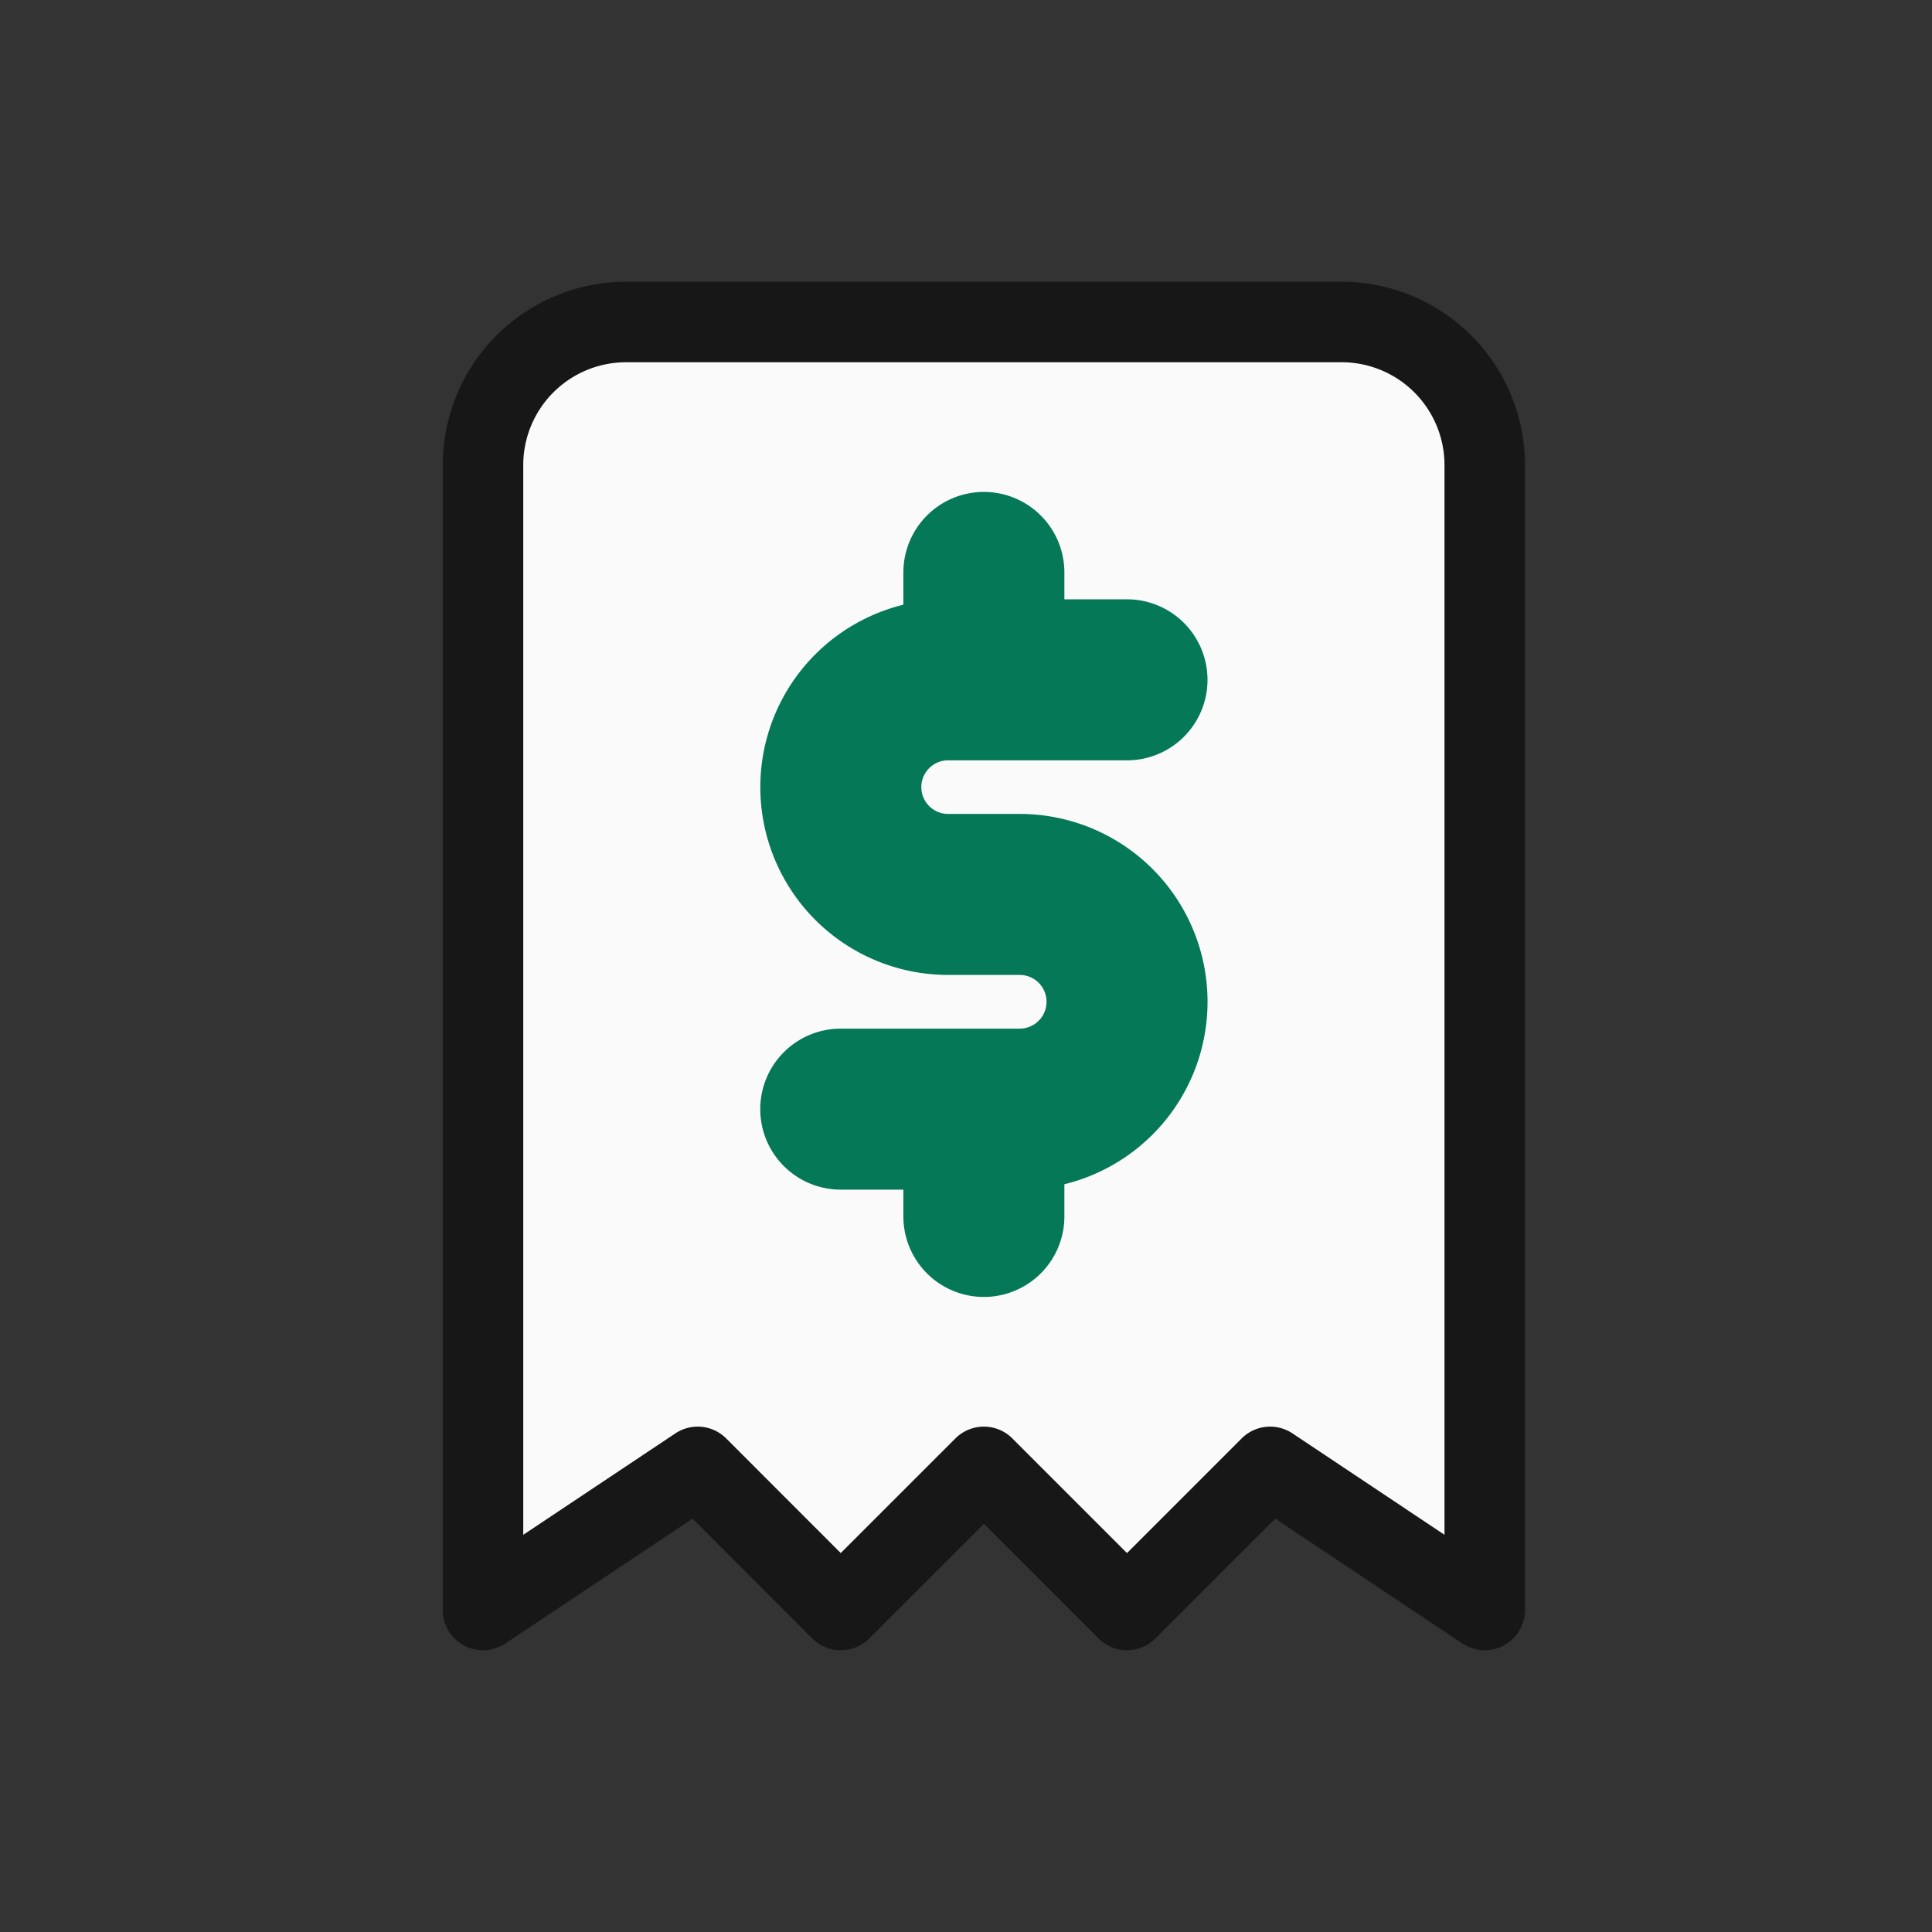 <svg fill="none" height="24" width="24" xmlns="http://www.w3.org/2000/svg"><rect width="100%" height="100%" fill="#333333" stroke="none"/><g stroke-linecap="round" stroke-linejoin="round"><path d="m6 20v-14.222a1.778 1.778 0 0 1 1.778-1.778h8.889a1.778 1.778 0 0 1 1.777 1.778v14.222l-2.666-1.778-1.778 1.778-1.778-1.778-1.778 1.778-1.777-1.778z" fill="#fafafa" stroke="#171717"/><path d="m14 8.445h-2.222a1.333 1.333 0 1 0 0 2.666h.889a1.333 1.333 0 0 1 0 2.667h-2.223m1.778 0v1.333m0-8v1.334" stroke="#047857" stroke-width="2"/></g></svg>